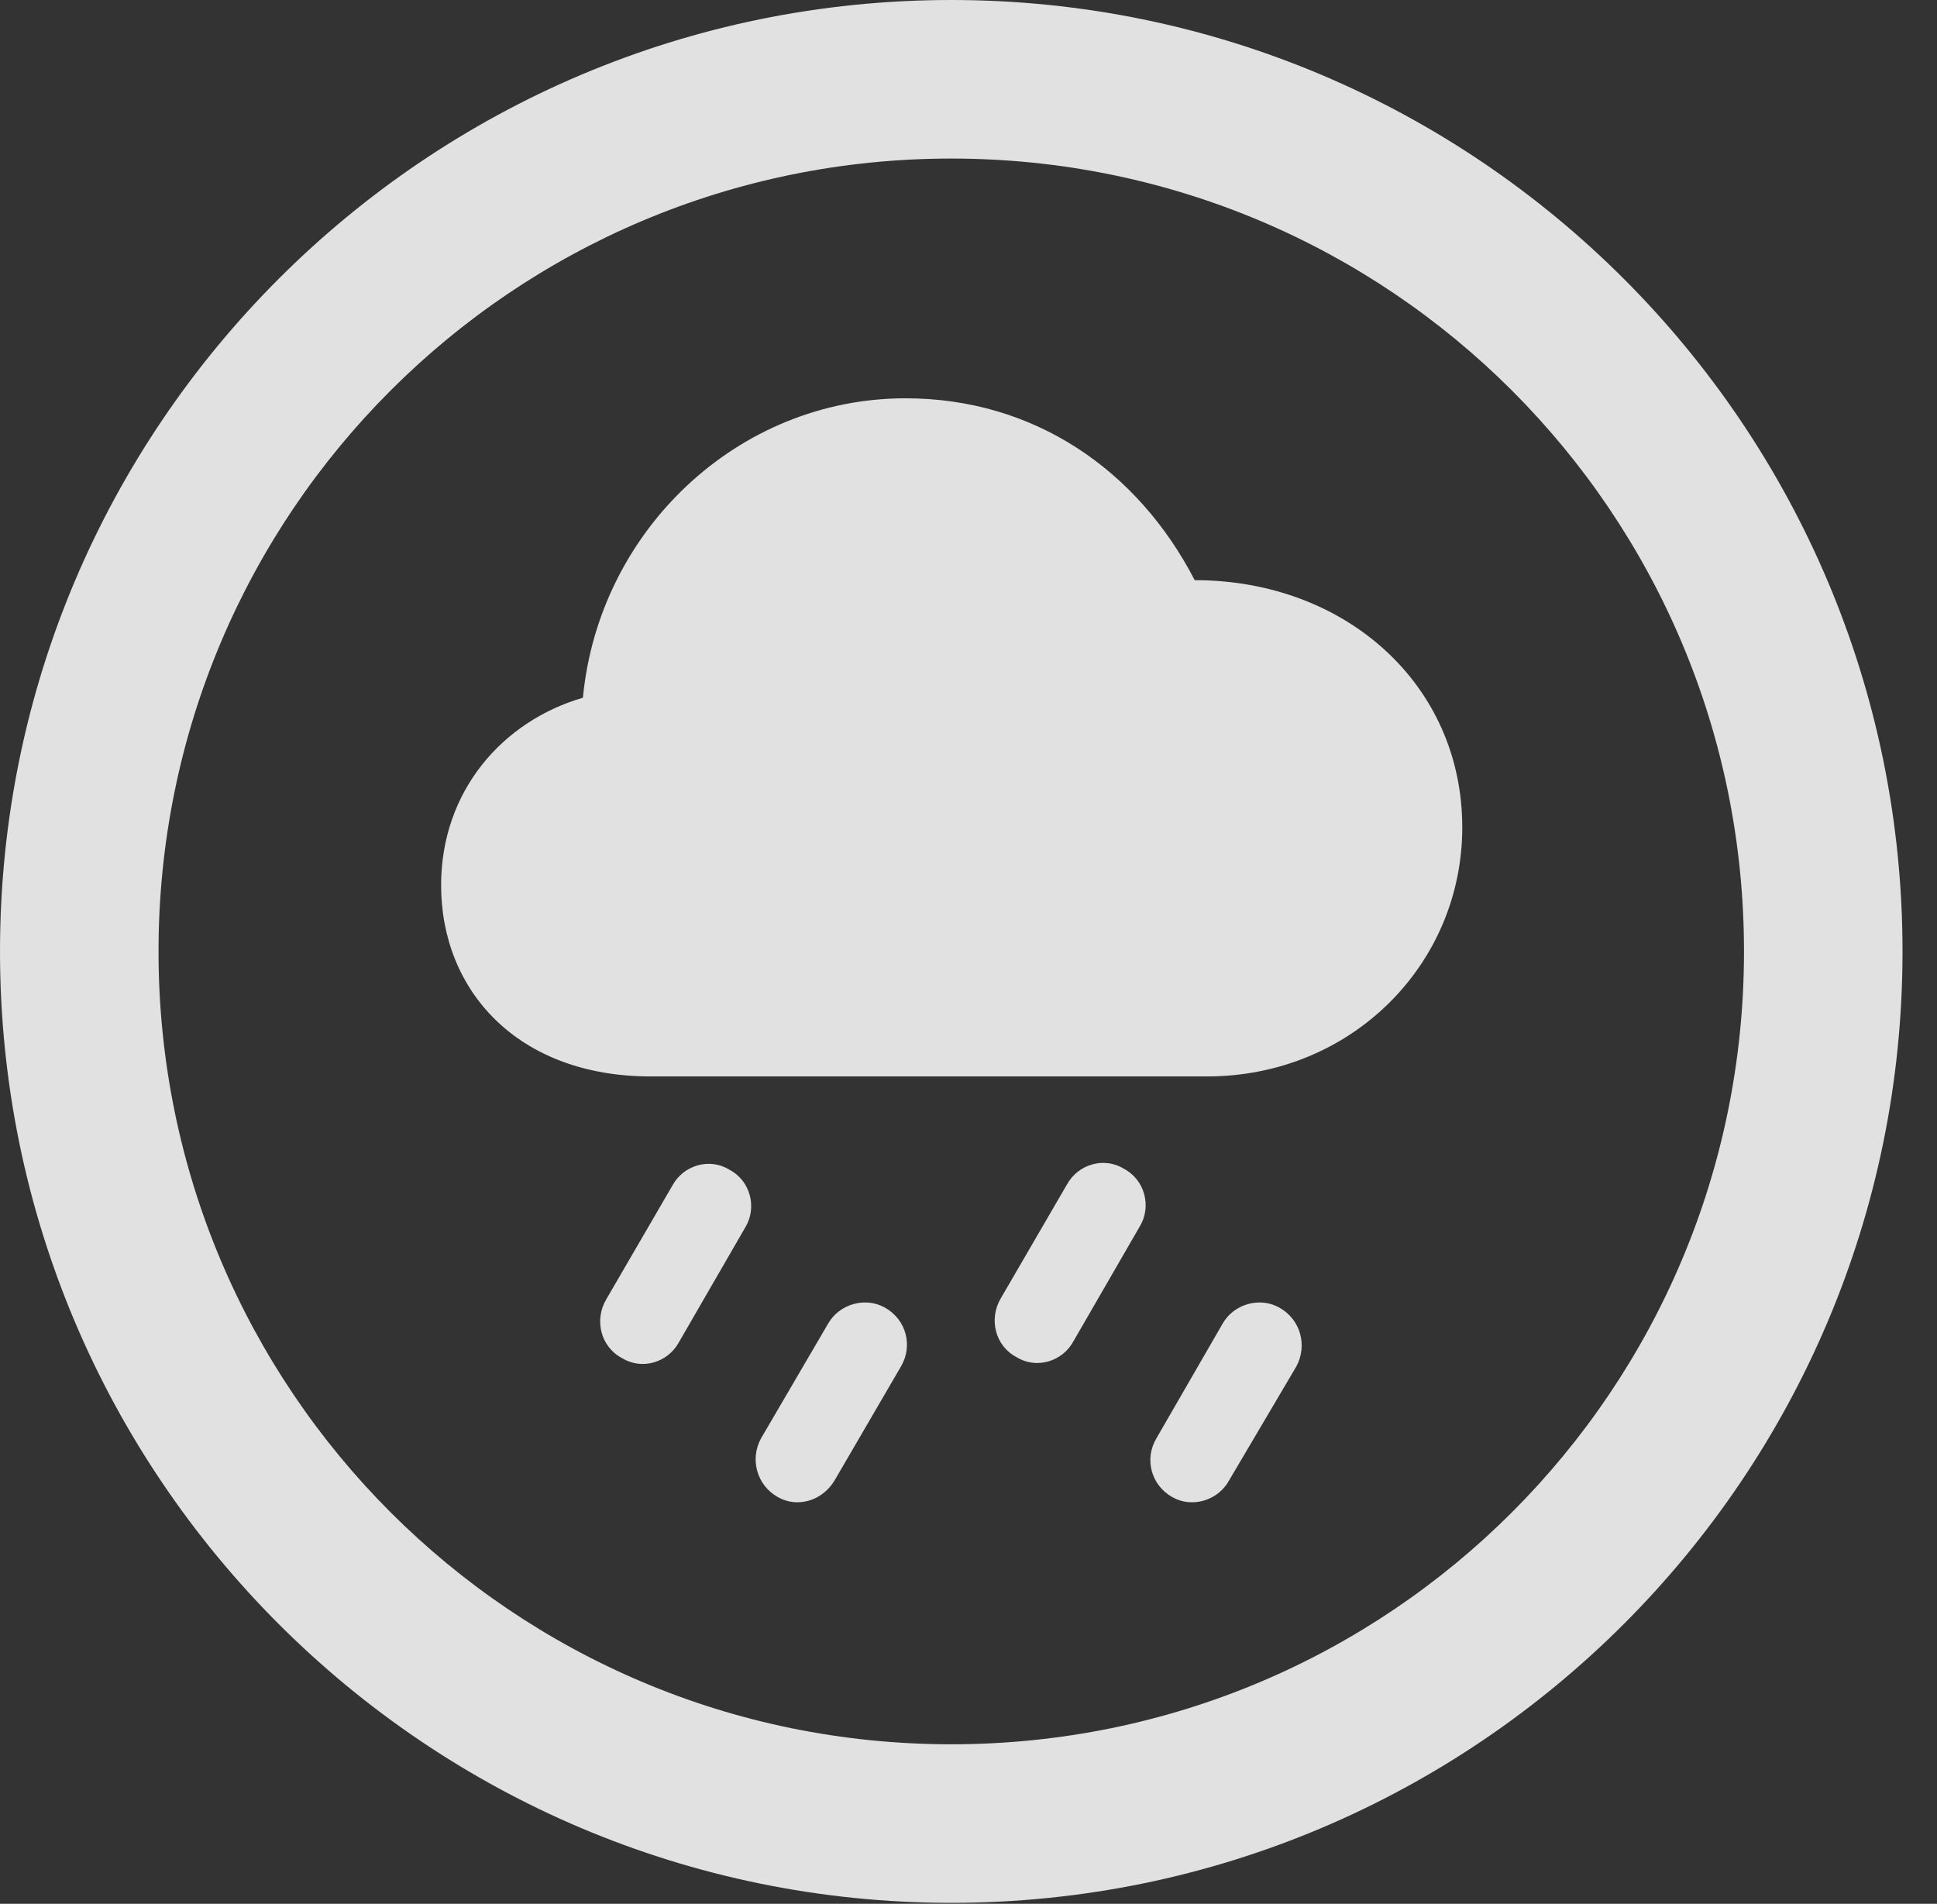 <?xml version="1.0" encoding="UTF-8"?>
<!--Generator: Apple Native CoreSVG 326-->
<!DOCTYPE svg
PUBLIC "-//W3C//DTD SVG 1.1//EN"
       "http://www.w3.org/Graphics/SVG/1.1/DTD/svg11.dtd">
<svg version="1.1" xmlns="http://www.w3.org/2000/svg" xmlns:xlink="http://www.w3.org/1999/xlink" viewBox="0 0 20.283 19.932">
 <rect x="0" y="0" width="20.283" height="19.932" fill="#333333" stroke="none"/>
 <g>
  <rect height="19.932" opacity="0" width="20.283" x="0" y="0"/>
  <path d="M9.961 19.922C15.459 19.922 19.922 15.459 19.922 9.961C19.922 4.463 15.459 0 9.961 0C4.463 0 0 4.463 0 9.961C0 15.459 4.463 19.922 9.961 19.922ZM9.961 18.262C5.371 18.262 1.66 14.551 1.66 9.961C1.66 5.371 5.371 1.66 9.961 1.66C14.551 1.66 18.262 5.371 18.262 9.961C18.262 14.551 14.551 18.262 9.961 18.262Z" fill="white" fill-opacity="0.85"/>
  <path d="M6.816 11.27L12.637 11.27C14.15 11.27 15.312 10.098 15.312 8.662C15.312 7.168 14.092 6.074 12.51 6.074C11.914 4.922 10.83 4.17 9.482 4.17C7.725 4.17 6.27 5.557 6.104 7.305C5.264 7.549 4.619 8.281 4.619 9.268C4.619 10.371 5.42 11.27 6.816 11.27ZM7.109 14.053L7.803 12.852C7.93 12.646 7.861 12.363 7.637 12.246C7.432 12.119 7.158 12.197 7.041 12.412L6.348 13.604C6.221 13.818 6.289 14.102 6.514 14.219C6.719 14.346 6.992 14.268 7.109 14.053ZM8.74 15.498L9.434 14.307C9.561 14.092 9.492 13.818 9.268 13.691C9.062 13.574 8.789 13.652 8.672 13.857L7.969 15.059C7.852 15.273 7.92 15.547 8.145 15.674C8.35 15.791 8.613 15.713 8.74 15.498ZM11.24 14.043L11.934 12.842C12.06 12.637 11.992 12.354 11.768 12.236C11.562 12.109 11.289 12.188 11.172 12.402L10.479 13.594C10.352 13.809 10.42 14.092 10.645 14.209C10.85 14.336 11.123 14.258 11.24 14.043ZM12.871 15.498L13.574 14.307C13.691 14.092 13.623 13.818 13.398 13.691C13.193 13.574 12.92 13.652 12.803 13.857L12.109 15.059C11.982 15.273 12.051 15.547 12.275 15.674C12.48 15.791 12.754 15.713 12.871 15.498Z" fill="white" fill-opacity="0.85"/>
 </g>
</svg>

